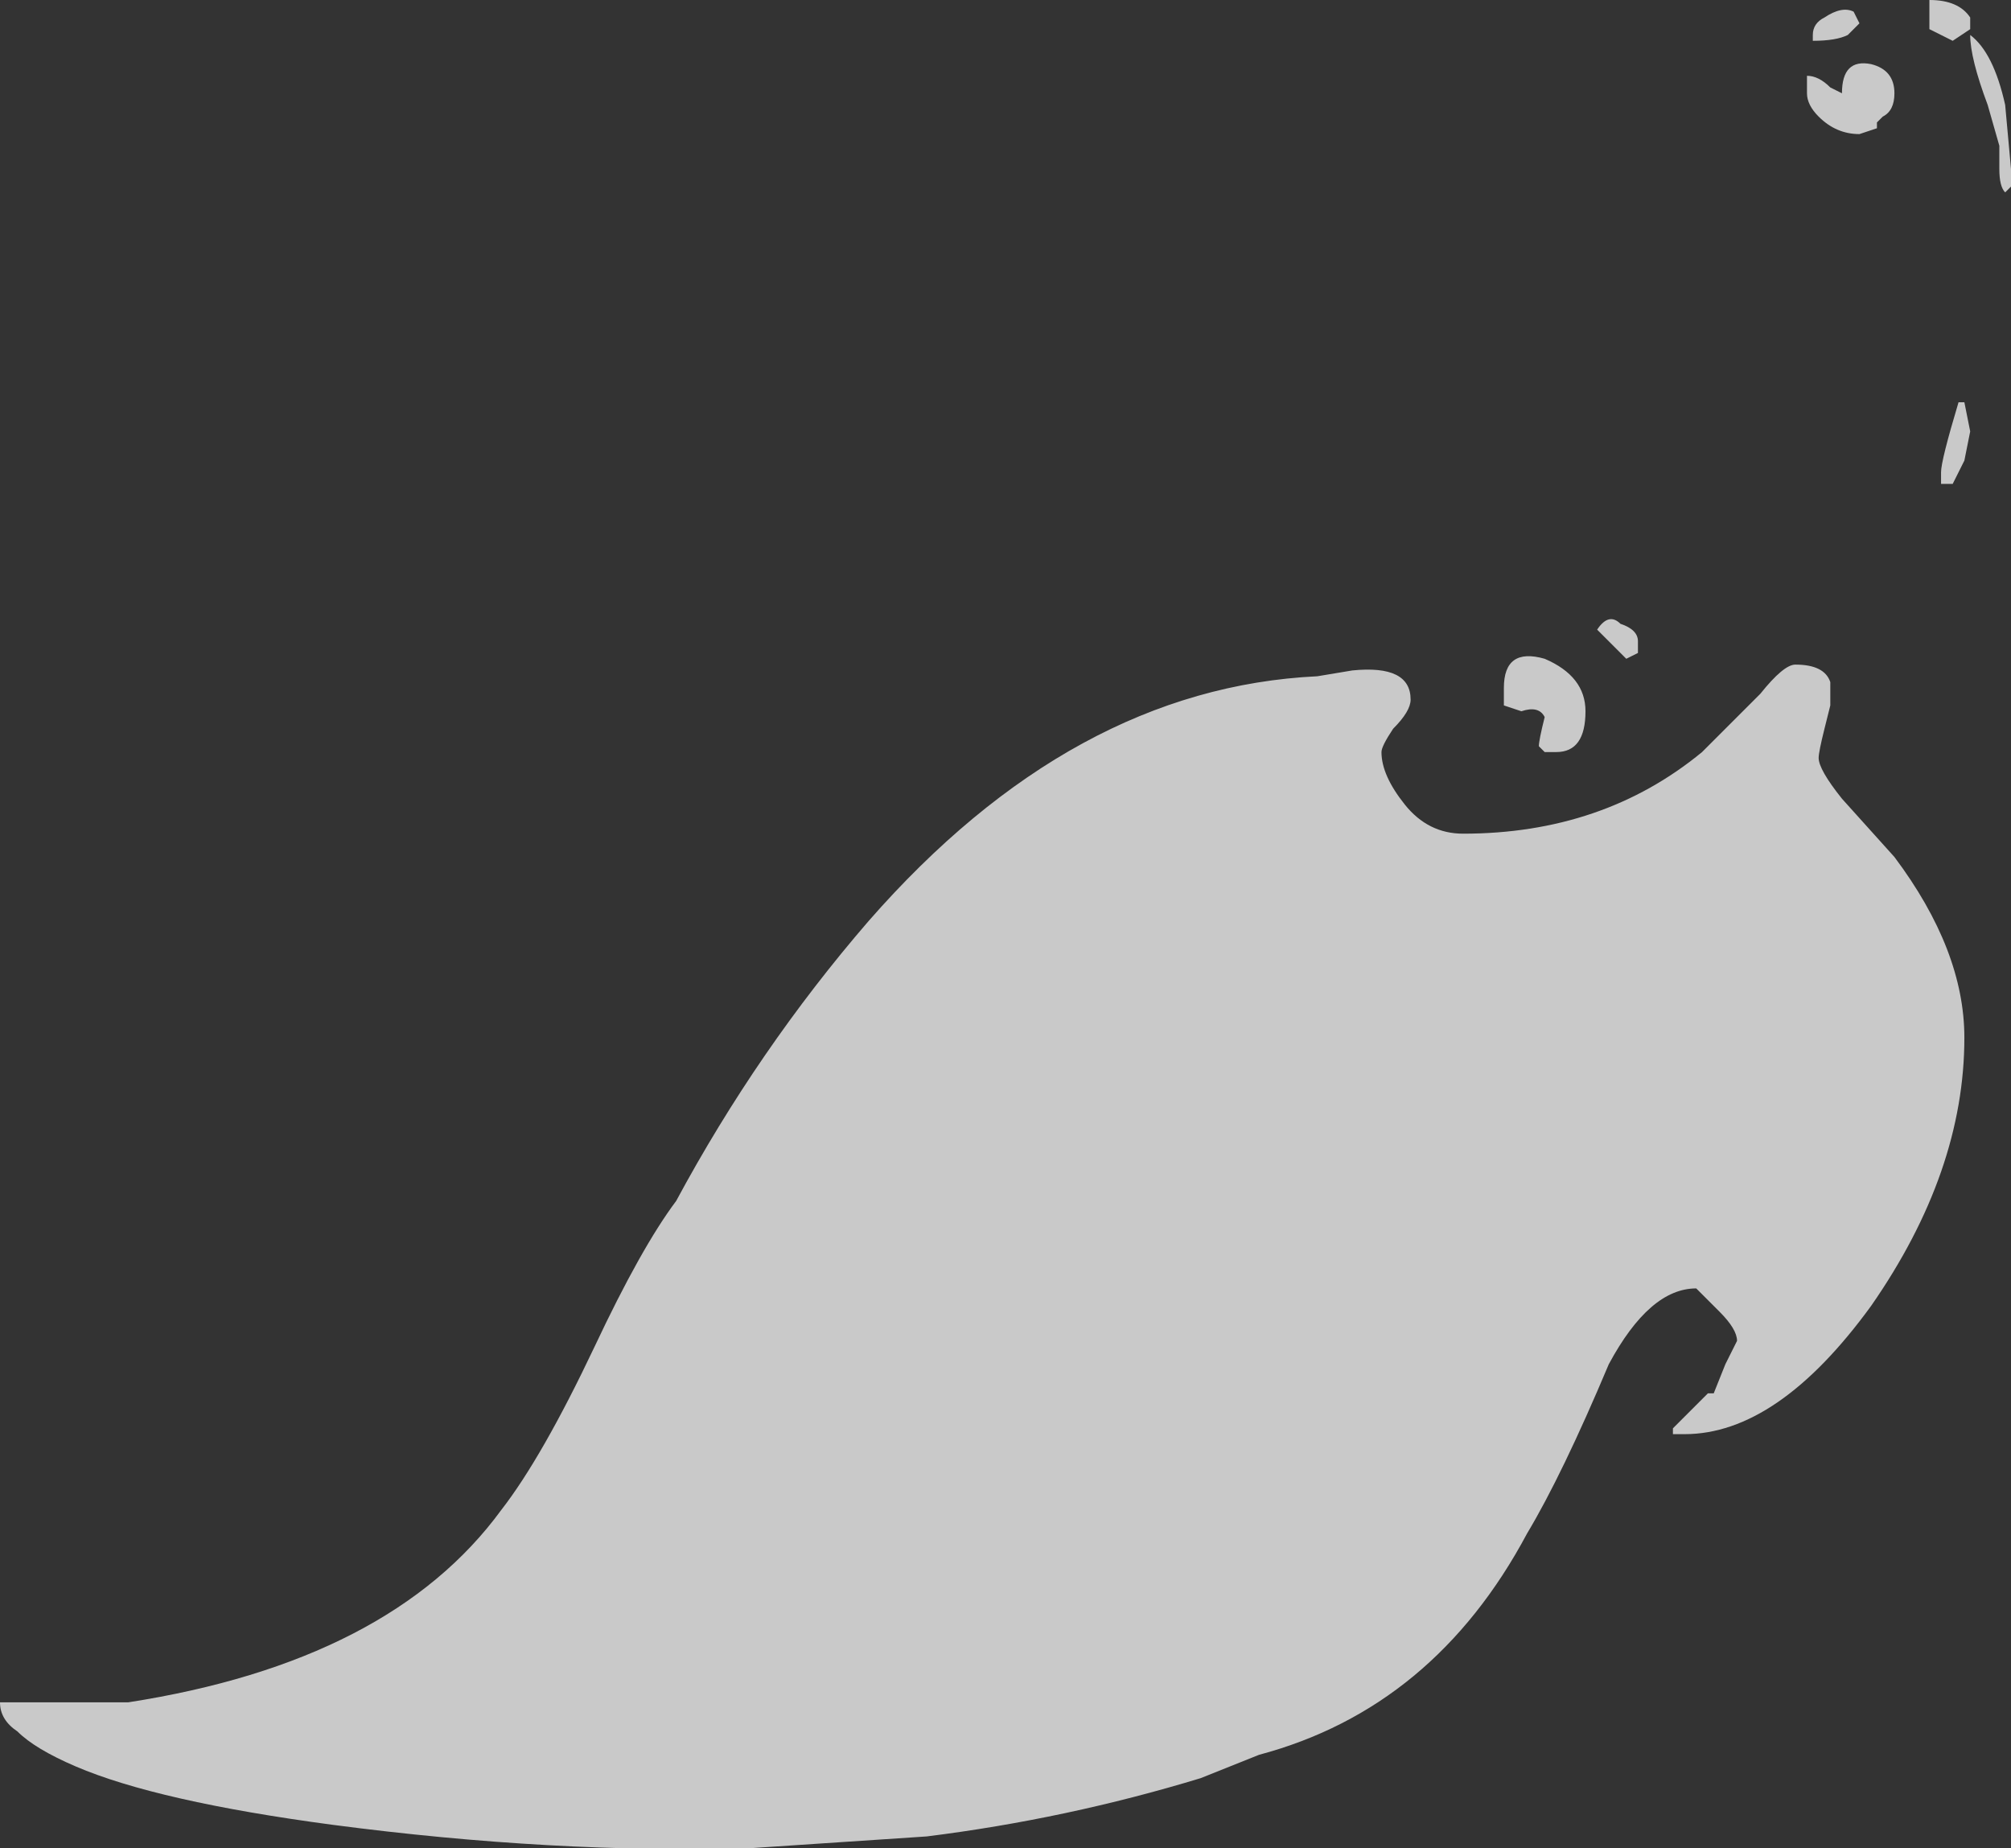 <?xml version="1.0" encoding="UTF-8" standalone="no"?>
<svg xmlns:ffdec="https://www.free-decompiler.com/flash" xmlns:xlink="http://www.w3.org/1999/xlink" ffdec:objectType="shape" height="15.85px" width="17.25px" xmlns="http://www.w3.org/2000/svg">
  <rect width="100%" height="100%" fill="#333333" stroke="none"/>
  <g transform="matrix(1.0, 0.0, 0.0, 1.0, 5.75, 14.35)">
    <path d="M11.15 -14.2 L11.15 -14.1 11.0 -14.0 10.8 -14.1 Q10.8 -14.15 10.8 -14.2 L10.8 -14.35 Q11.05 -14.35 11.15 -14.2 M10.15 -14.25 L10.2 -14.15 10.1 -14.05 Q10.0 -14.0 9.8 -14.0 L9.8 -14.05 Q9.8 -14.15 9.9 -14.2 10.05 -14.3 10.15 -14.25 M11.45 -13.45 L11.5 -12.9 11.5 -12.75 11.45 -12.7 Q11.4 -12.75 11.4 -12.9 L11.4 -13.1 11.3 -13.45 Q11.15 -13.85 11.15 -14.05 11.35 -13.9 11.45 -13.45 M10.35 -13.3 L10.35 -13.25 10.2 -13.2 Q10.0 -13.2 9.85 -13.35 9.75 -13.45 9.75 -13.55 L9.75 -13.7 Q9.85 -13.7 9.95 -13.6 L10.05 -13.55 Q10.05 -13.85 10.3 -13.8 10.5 -13.75 10.5 -13.55 10.5 -13.4 10.4 -13.35 L10.35 -13.3 M11.15 -10.65 L11.1 -10.4 11.0 -10.2 10.9 -10.2 10.9 -10.3 Q10.9 -10.4 11.05 -10.9 L11.1 -10.9 11.15 -10.65 M8.15 -9.0 Q8.3 -8.95 8.3 -8.85 L8.3 -8.75 8.2 -8.7 7.95 -8.95 Q8.05 -9.1 8.15 -9.0 M6.2 -8.1 Q6.1 -7.95 6.1 -7.9 6.1 -7.7 6.3 -7.45 6.5 -7.2 6.8 -7.2 8.0 -7.2 8.85 -7.9 L9.35 -8.4 Q9.55 -8.65 9.65 -8.65 9.9 -8.65 9.95 -8.5 L9.95 -8.3 9.9 -8.1 Q9.85 -7.9 9.85 -7.85 9.85 -7.75 10.05 -7.5 L10.5 -7.0 Q11.1 -6.2 11.1 -5.45 11.1 -4.3 10.3 -3.15 9.5 -2.05 8.7 -2.05 L8.6 -2.05 8.6 -2.1 8.9 -2.4 8.95 -2.4 9.05 -2.65 9.15 -2.85 Q9.15 -2.95 9.0 -3.1 L8.8 -3.3 Q8.4 -3.3 8.05 -2.65 7.65 -1.7 7.35 -1.2 6.55 0.3 5.05 0.7 L4.55 0.9 Q3.4 1.25 2.2 1.4 L0.7 1.5 Q-1.0 1.55 -2.9 1.3 -4.4 1.1 -5.1 0.8 -5.45 0.65 -5.6 0.5 -5.75 0.4 -5.75 0.25 L-4.65 0.25 Q-2.4 -0.1 -1.45 -1.4 -1.1 -1.85 -0.65 -2.8 -0.25 -3.65 0.05 -4.05 0.75 -5.35 1.7 -6.45 3.45 -8.45 5.55 -8.55 L5.85 -8.6 Q6.35 -8.65 6.35 -8.35 6.35 -8.25 6.2 -8.1 M7.15 -8.45 Q7.15 -8.8 7.5 -8.7 7.85 -8.55 7.85 -8.25 7.85 -7.9 7.6 -7.9 L7.5 -7.9 7.45 -7.95 Q7.45 -8.0 7.5 -8.2 7.45 -8.3 7.3 -8.25 L7.15 -8.3 7.15 -8.45" fill="#ffffff" fill-opacity="0.737" fill-rule="evenodd" stroke="none"/>
  </g>
</svg>
